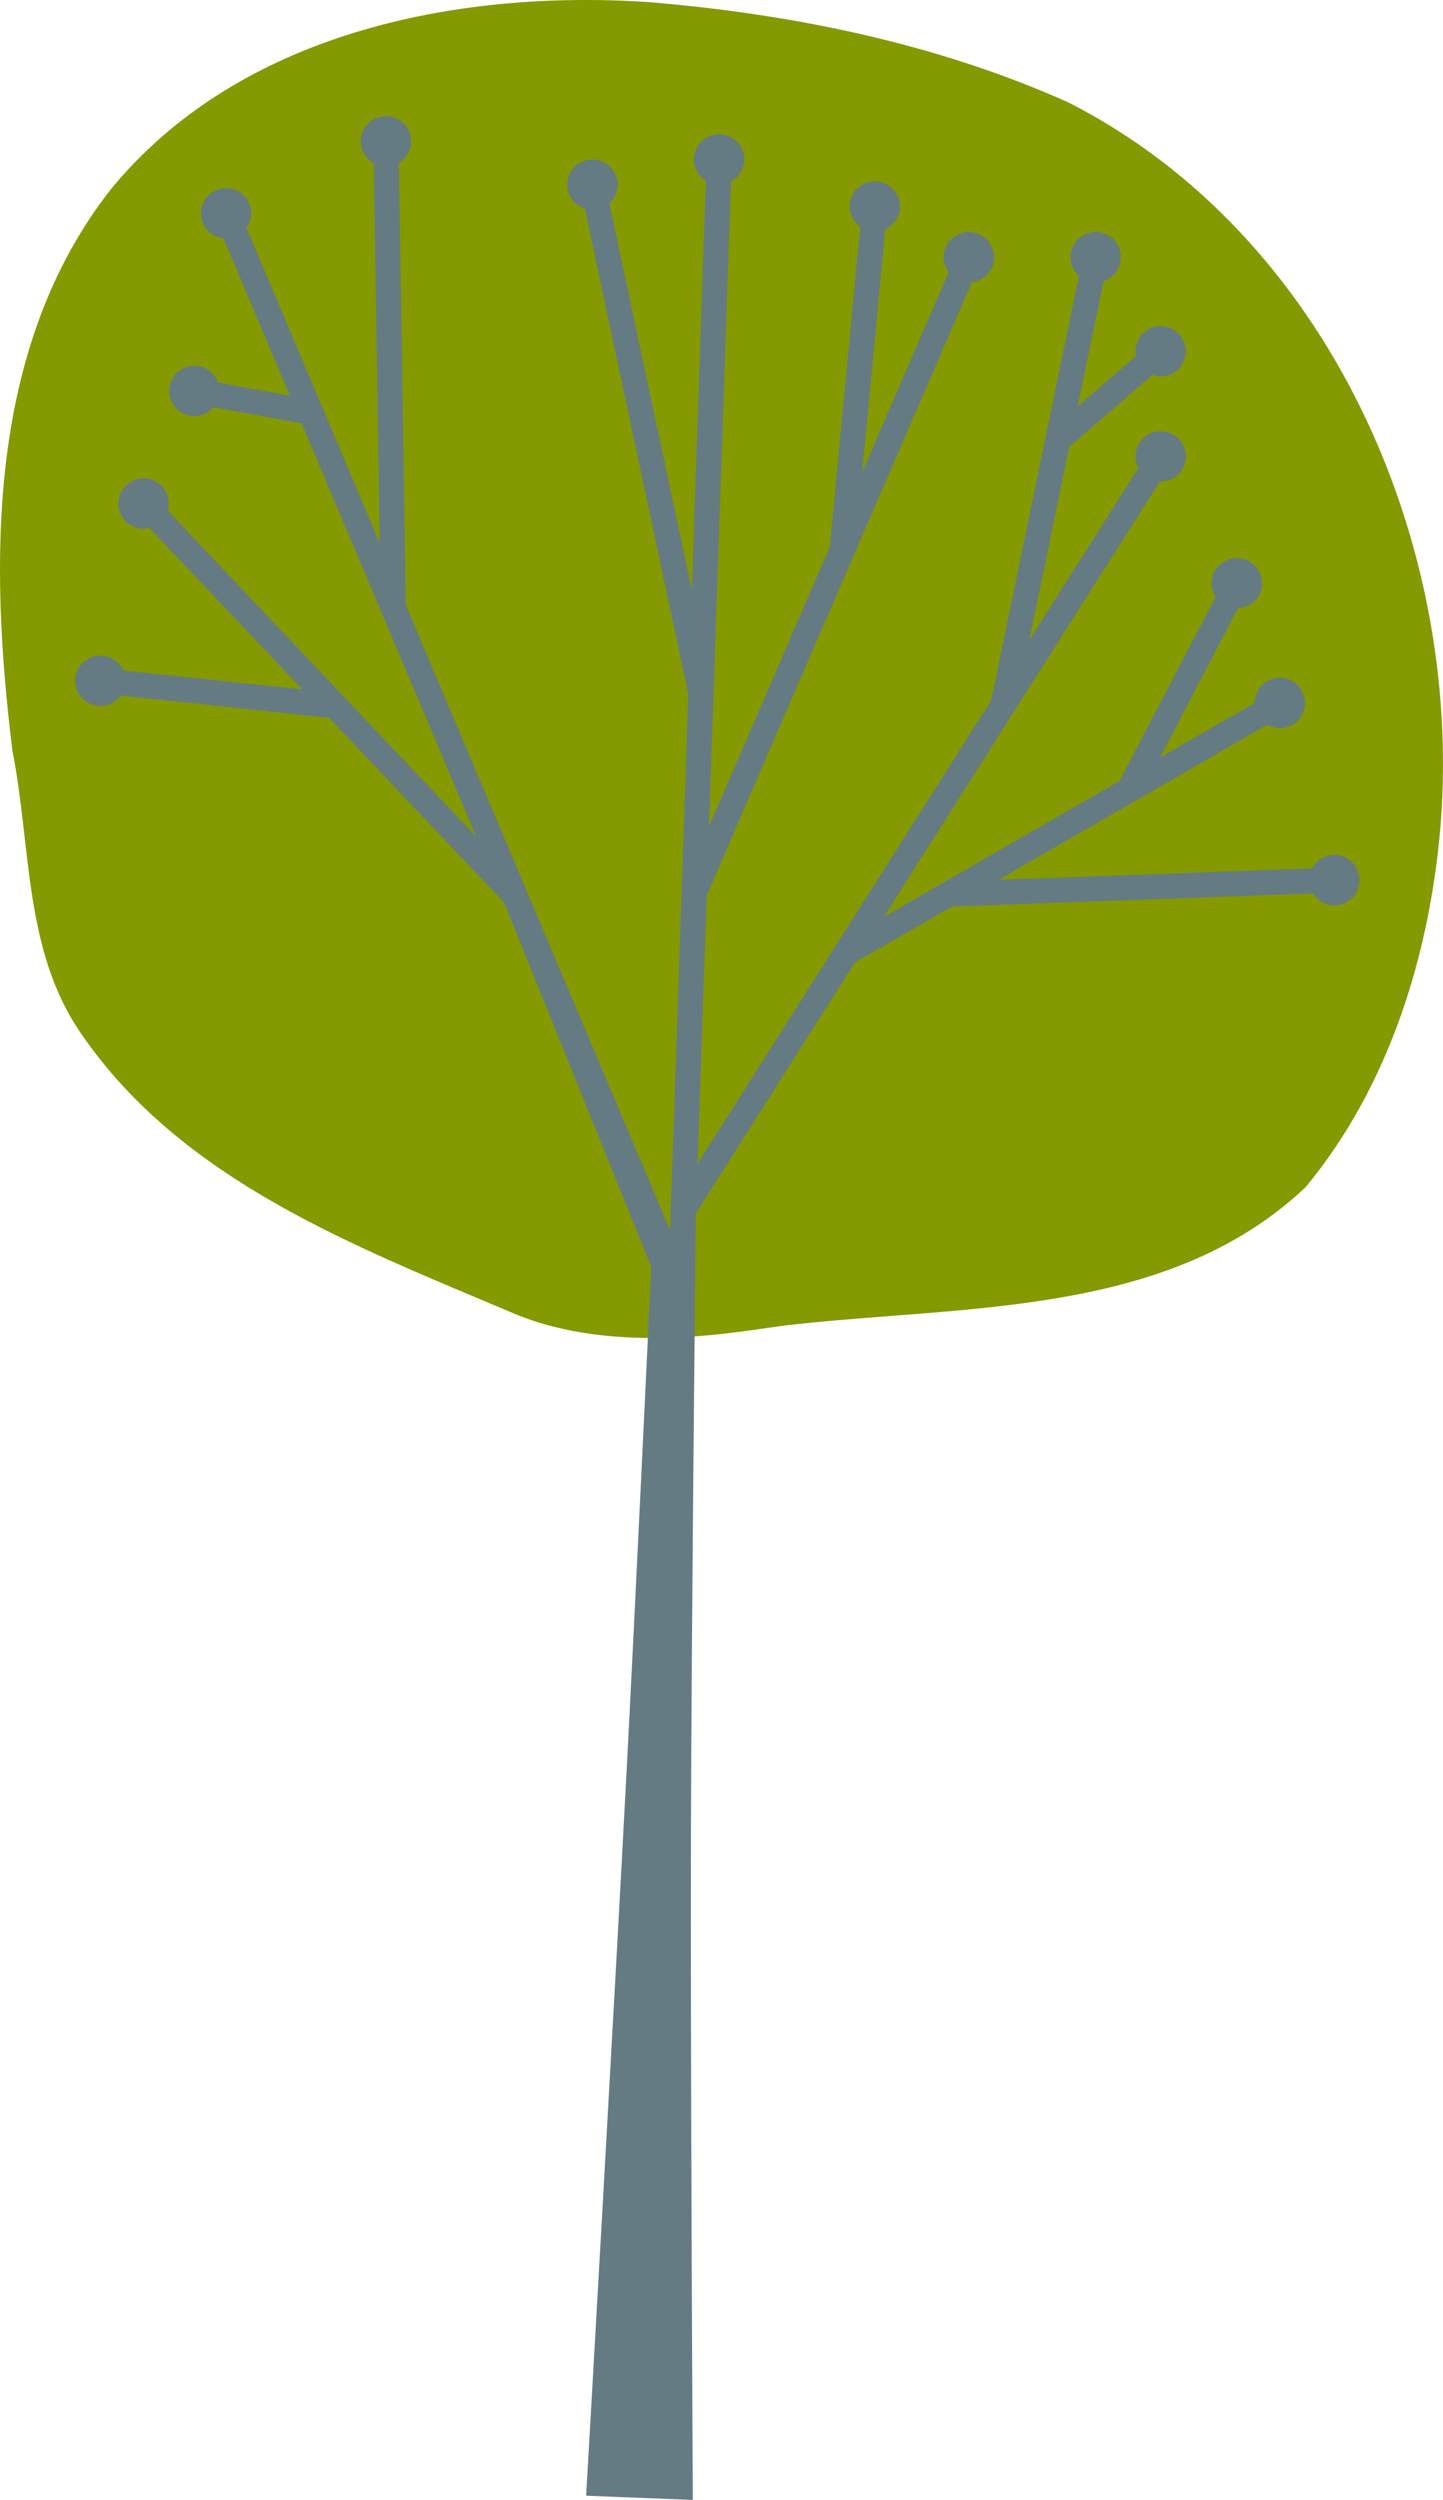 <?xml version="1.0" encoding="UTF-8" standalone="no"?>
<!-- Created with Inkscape (http://www.inkscape.org/) -->

<svg
   xmlns:dc="http://purl.org/dc/elements/1.1/"
   xmlns:cc="http://creativecommons.org/ns#"
   xmlns:rdf="http://www.w3.org/1999/02/22-rdf-syntax-ns#"
   xmlns:svg="http://www.w3.org/2000/svg"
   xmlns="http://www.w3.org/2000/svg"
   xmlns:sodipodi="http://sodipodi.sourceforge.net/DTD/sodipodi-0.dtd"
   xmlns:inkscape="http://www.inkscape.org/namespaces/inkscape"
   width="140"
   height="242.42"
   id="svg3055"
   version="1.1"
   inkscape:version="0.48.4 r9943 custom"
   sodipodi:docname="New document 4">
  <defs
     id="defs3057" />
  <sodipodi:namedview
     id="base"
     pagecolor="#ffffff"
     bordercolor="#666666"
     borderopacity="1.0"
     inkscape:pageopacity="0.0"
     inkscape:pageshadow="2"
     inkscape:zoom="0.35"
     inkscape:cx="70.000003"
     inkscape:cy="121.21004"
     inkscape:document-units="px"
     inkscape:current-layer="layer1"
     showgrid="false"
     fit-margin-top="0"
     fit-margin-left="0"
     fit-margin-right="0"
     fit-margin-bottom="0"
     inkscape:window-width="448"
     inkscape:window-height="343"
     inkscape:window-x="0"
     inkscape:window-y="23"
     inkscape:window-maximized="0" />
  <g
     inkscape:label="Layer 1"
     inkscape:groupmode="layer"
     id="layer1"
     transform="translate(-305,-411.152)">
    <path
       style="fill:#859900;fill-opacity:1;display:inline"
       d="m 354.756,538.478 c -15.216,-6.453 -32.093,-12.797 -41.876,-27.085 -5.592,-8.054 -4.836,-18.215 -6.673,-27.423 -2.266,-18.374 -2.457,-39.176 9.557,-54.476 12.458,-15.169 33.589,-19.409 52.312,-18.127 13.9,1.167 27.898,4.023 40.658,9.754 25.11,12.836 38.148,42.501 36.045,69.887 -1.024,12.602 -4.977,25.46 -13.126,35.281 -13.369,12.594 -32.944,11.398 -50.201,13.36 -4.141,0.471 -16.551,3.132 -26.697,-1.171 z"
       id="path3333-2"
       inkscape:connector-curvature="0"
       sodipodi:nodetypes="scccccccss" />
    <path
       inkscape:connector-curvature="0"
       style="font-size:medium;font-style:normal;font-variant:normal;font-weight:normal;font-stretch:normal;text-indent:0;text-align:start;text-decoration:none;line-height:normal;letter-spacing:normal;word-spacing:normal;text-transform:none;direction:ltr;block-progression:tb;writing-mode:lr-tb;text-anchor:start;baseline-shift:baseline;color:#000000;fill:#657b83;fill-opacity:1;stroke:none;stroke-width:4.5;marker:none;visibility:visible;display:inline;overflow:visible;enable-background:accumulate;font-family:Sans;-inkscape-font-specification:Sans"
       d="m 342.417,422.415 c -1.35,0.021 -2.433,1.13 -2.412,2.48 0.014,0.905 0.518,1.695 1.257,2.106 l 0.577,36.805 -12.925,-30.555 c 0.288,-0.401 0.476,-0.878 0.476,-1.41 0,-1.35 -1.096,-2.446 -2.446,-2.446 -1.35,0 -2.446,1.096 -2.446,2.446 0,1.257 0.954,2.275 2.174,2.412 l 6.454,15.269 -6.964,-1.274 c -0.284,-0.796 -0.961,-1.433 -1.851,-1.597 -0.166,-0.03 -0.33,-0.037 -0.493,-0.034 -1.137,0.023 -2.148,0.842 -2.361,2.004 -0.244,1.328 0.642,2.61 1.97,2.853 0.89,0.163 1.745,-0.19 2.293,-0.832 l 8.543,1.563 16.933,40.066 -29.926,-31.608 c 0.235,-0.807 0.059,-1.707 -0.56,-2.361 -0.464,-0.49 -1.09,-0.747 -1.715,-0.764 -0.626,-0.017 -1.242,0.198 -1.732,0.662 -0.98,0.929 -1.03,2.485 -0.102,3.465 0.623,0.657 1.522,0.893 2.344,0.696 l 14.827,15.642 -17.375,-1.834 c -0.345,-0.769 -1.073,-1.332 -1.97,-1.427 -0.168,-0.018 -0.331,-0.016 -0.493,0 -1.132,0.11 -2.067,0.999 -2.191,2.174 -0.142,1.343 0.831,2.542 2.174,2.684 0.905,0.096 1.746,-0.312 2.242,-1.002 l 20.211,2.157 16.933,17.867 0.017,-0.017 14.304,35.393 c 0,0 -1.507,32.023 -2.345,48.03 -1.241,23.715 -3.972,71.133 -3.972,71.133 l 10.35,0.41 c 0,0 -0.234,-43.211 -0.179,-64.816 0.051,-19.979 0.472,-59.935 0.472,-59.935 l 15.422,-24.321 9.426,-5.435 35.038,-1.274 c 0.45,0.71 1.24,1.188 2.14,1.155 1.349,-0.049 2.41,-1.198 2.361,-2.548 -0.049,-1.349 -1.181,-2.393 -2.531,-2.344 -0.905,0.033 -1.659,0.561 -2.055,1.308 l -30.419,1.104 26.054,-15.031 c 0.731,0.42 1.646,0.468 2.429,0.017 1.17,-0.674 1.574,-2.176 0.9,-3.346 -0.421,-0.731 -1.153,-1.167 -1.936,-1.223 -0.47,-0.034 -0.954,0.07 -1.393,0.323 -0.783,0.451 -1.221,1.279 -1.223,2.123 l -9.171,5.282 7.541,-14.454 c 0.843,-0.037 1.654,-0.506 2.072,-1.308 0.625,-1.197 0.161,-2.67 -1.036,-3.295 -0.299,-0.156 -0.617,-0.246 -0.934,-0.272 -0.119,-0.01 -0.239,-0.008 -0.357,0 -0.826,0.054 -1.611,0.522 -2.021,1.308 -0.421,0.806 -0.339,1.731 0.119,2.446 l -9.324,17.85 -22.861,13.18 26.784,-42.223 c 0.834,0.024 1.661,-0.349 2.14,-1.104 0.723,-1.14 0.393,-2.657 -0.747,-3.38 -0.428,-0.271 -0.922,-0.404 -1.393,-0.391 -0.785,0.023 -1.535,0.425 -1.987,1.138 -0.481,0.759 -0.485,1.682 -0.102,2.429 l -10.581,16.695 3.872,-18.734 8.067,-6.981 c 0.797,0.274 1.712,0.15 2.395,-0.442 1.021,-0.884 1.138,-2.427 0.255,-3.448 -0.442,-0.51 -1.057,-0.804 -1.681,-0.849 -0.624,-0.045 -1.256,0.153 -1.766,0.594 -0.685,0.593 -0.958,1.479 -0.798,2.31 l -5.656,4.891 2.514,-12.161 c 0.804,-0.265 1.447,-0.93 1.63,-1.817 0.274,-1.322 -0.58,-2.614 -1.902,-2.887 -0.165,-0.034 -0.33,-0.051 -0.493,-0.051 -1.137,-0.002 -2.155,0.796 -2.395,1.953 -0.182,0.881 0.141,1.747 0.764,2.31 l -8.509,41.153 -28.482,44.923 0.883,-26.003 25.731,-59.479 c 0.832,-0.104 1.597,-0.619 1.953,-1.444 0.536,-1.239 -0.035,-2.674 -1.274,-3.21 -0.31,-0.134 -0.633,-0.201 -0.951,-0.204 -0.953,-0.008 -1.874,0.548 -2.276,1.478 -0.359,0.83 -0.214,1.733 0.289,2.412 l -8.39,19.413 2.242,-23.557 c 0.768,-0.352 1.341,-1.087 1.427,-1.987 0.128,-1.344 -0.864,-2.538 -2.208,-2.667 -0.168,-0.016 -0.331,-0.017 -0.493,0 -1.131,0.121 -2.062,1.032 -2.174,2.208 -0.086,0.898 0.336,1.717 1.019,2.208 l -2.955,31.03 -11.719,27.107 2.14,-62.553 c 0.735,-0.401 1.26,-1.158 1.291,-2.055 0.046,-1.349 -1.012,-2.468 -2.361,-2.514 -1.349,-0.046 -2.485,1.012 -2.531,2.361 -0.031,0.906 0.437,1.693 1.155,2.14 l -1.359,39.675 -8,-37.484 c 0.62,-0.567 0.935,-1.43 0.747,-2.31 -0.247,-1.155 -1.275,-1.946 -2.412,-1.936 -0.162,0.001 -0.328,0.016 -0.493,0.051 -1.32,0.282 -2.15,1.584 -1.868,2.904 0.19,0.889 0.84,1.559 1.647,1.817 l 10.038,47.08 -1.766,51.972 -25.663,-60.684 0.017,0 -0.662,-42.817 c 0.719,-0.436 1.203,-1.222 1.189,-2.123 -0.021,-1.35 -1.13,-2.433 -2.48,-2.412 z"
       id="path5328-9"
       sodipodi:nodetypes="cccccssscccccssccccscsscccccsccccccsccsccccccccccsscccccsscccccccsccsccccsscccccsccsccccccscccccscccccccscccccsccsccccccscc" />
  </g>
</svg>
